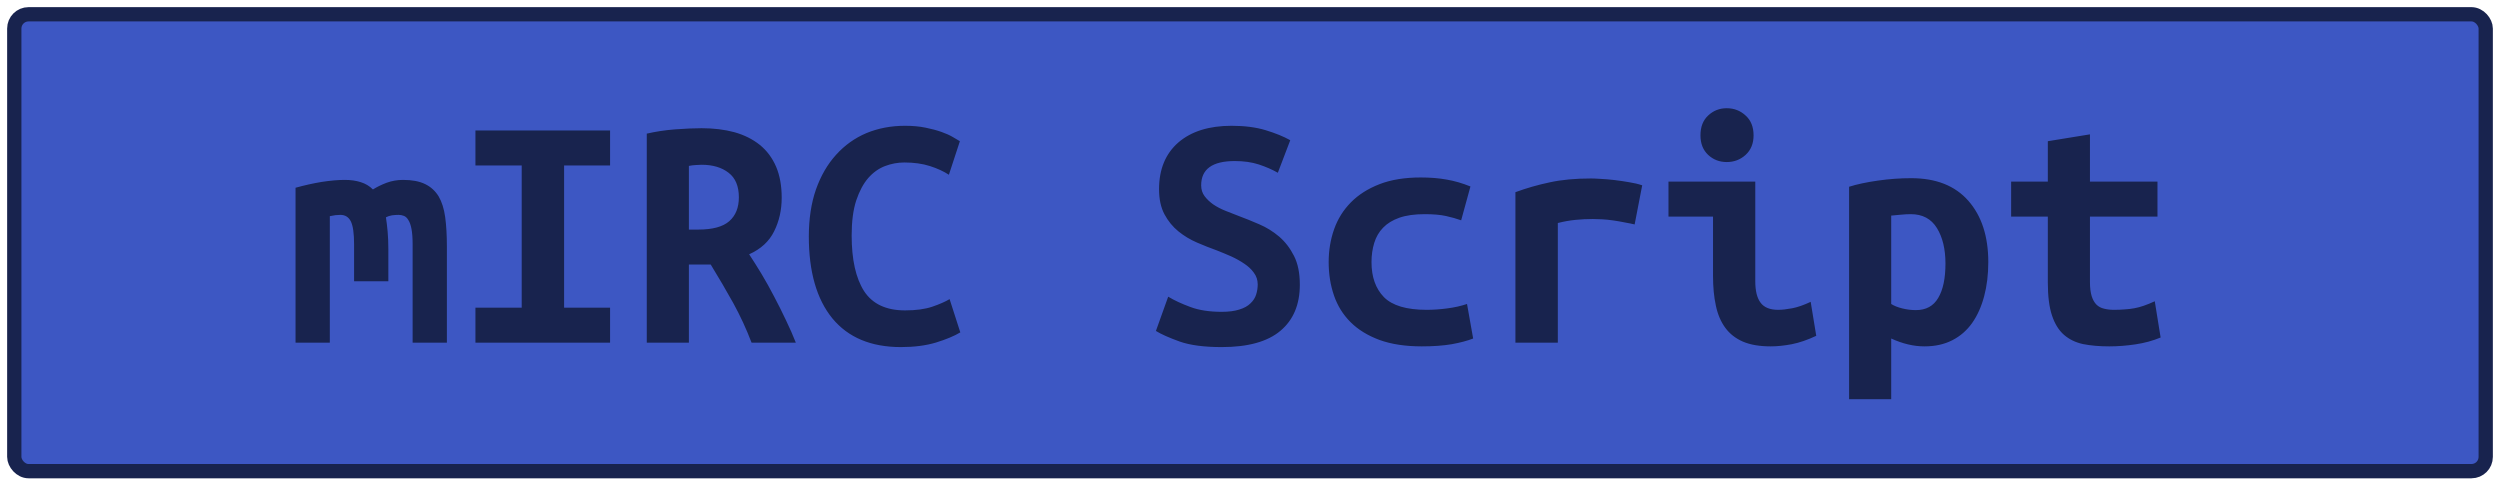 <?xml version="1.0" encoding="UTF-8"?>
<svg height="34" width="175.1" version="1.1" xmlns="http://www.w3.org/2000/svg">
    <rect
        height="32"
        width="173.1"
        rx="1"
        ry="1"
        x="1"
        y="1"
        fill="#3d57c3"
        stroke="#18234e"
        stroke-width="1"
         />
    <g transform="translate(0, 12)">
        <path fill="#18234e" d="M28.23 0.60L28.23 0.60Q29.17 0.60 29.77 0.89Q30.37 1.18 30.72 1.75Q31.06 2.33 31.18 3.20Q31.30 4.08 31.30 5.26L31.30 5.26L31.30 12L28.90 12L28.90 5.11Q28.90 4.44 28.82 4.03Q28.74 3.62 28.60 3.41Q28.47 3.19 28.29 3.12Q28.11 3.05 27.92 3.05L27.92 3.05Q27.70 3.05 27.46 3.08Q27.22 3.12 27.03 3.22L27.03 3.22Q27.10 3.67 27.15 4.22Q27.20 4.78 27.20 5.45L27.20 5.45L27.20 7.70L24.80 7.70L24.80 5.11Q24.80 3.96 24.57 3.50Q24.34 3.05 23.84 3.05L23.84 3.05Q23.70 3.05 23.49 3.07Q23.29 3.10 23.10 3.14L23.10 3.14L23.10 12L20.70 12L20.70 1.15Q21.63 0.89 22.54 0.74Q23.46 0.60 24.15 0.60L24.15 0.60Q24.78 0.60 25.27 0.76Q25.76 0.91 26.12 1.27L26.12 1.27Q26.53 1.01 27.08 0.80Q27.63 0.60 28.23 0.60ZM42.73 12L33.30 12L33.30 9.55L36.54 9.55L36.54-0.41L33.30-0.41L33.30-2.86L42.73-2.86L42.73-0.41L39.51-0.41L39.51 9.55L42.73 9.55L42.73 12ZM49.14-3.02L49.14-3.02Q50.41-3.02 51.44-2.74Q52.47-2.45 53.22-1.85Q53.96-1.25 54.36-0.32Q54.75 0.60 54.75 1.85L54.75 1.85Q54.75 3.14 54.22 4.20Q53.70 5.26 52.47 5.81L52.47 5.81Q52.88 6.43 53.34 7.19Q53.79 7.94 54.22 8.77Q54.66 9.60 55.05 10.43Q55.45 11.26 55.74 12L55.74 12L52.64 12Q52.09 10.56 51.36 9.23Q50.62 7.90 49.78 6.53L49.78 6.53L48.25 6.53L48.25 12L45.30 12L45.30-2.64Q45.73-2.74 46.24-2.82Q46.76-2.90 47.29-2.94Q47.82-2.98 48.30-3Q48.78-3.02 49.14-3.02ZM51.75 1.82L51.75 1.82Q51.75 0.65 51.03 0.10Q50.31-0.46 49.14-0.46L49.14-0.46Q48.97-0.46 48.73-0.44Q48.49-0.43 48.25-0.38L48.25-0.38L48.25 4.08L48.90 4.08Q50.41 4.08 51.08 3.49Q51.75 2.90 51.75 1.82ZM63.10 12.31L63.10 12.31Q59.96 12.31 58.30 10.30Q56.65 8.28 56.65 4.56L56.65 4.56Q56.65 2.71 57.15 1.27Q57.66-0.17 58.56-1.16Q59.46-2.16 60.69-2.68Q61.93-3.19 63.39-3.19L63.39-3.19Q64.18-3.19 64.82-3.06Q65.46-2.93 65.94-2.76Q66.42-2.59 66.74-2.40Q67.06-2.21 67.23-2.11L67.23-2.11L66.46 0.24Q65.91-0.12 65.13-0.37Q64.35-0.62 63.34-0.62L63.34-0.62Q62.65-0.62 61.99-0.37Q61.33-0.12 60.81 0.47Q60.30 1.06 59.97 2.04Q59.65 3.02 59.65 4.49L59.65 4.49Q59.65 7.03 60.52 8.39Q61.40 9.74 63.39 9.74L63.39 9.74Q64.54 9.74 65.30 9.48Q66.06 9.22 66.51 8.95L66.51 8.95L67.26 11.28Q66.63 11.66 65.56 11.99Q64.50 12.31 63.10 12.31ZM85.57 9.84L85.57 9.84Q86.31 9.84 86.80 9.68Q87.30 9.53 87.58 9.25Q87.87 8.98 87.98 8.63Q88.09 8.28 88.09 7.92L88.09 7.92Q88.09 7.46 87.82 7.10Q87.56 6.74 87.15 6.47Q86.74 6.19 86.24 5.96Q85.74 5.74 85.23 5.54L85.23 5.54Q84.56 5.30 83.84 4.99Q83.12 4.68 82.53 4.20Q81.94 3.72 81.56 3.01Q81.18 2.30 81.18 1.25L81.18 1.25Q81.18-0.84 82.53-2.02Q83.89-3.19 86.26-3.19L86.26-3.19Q87.63-3.19 88.65-2.88Q89.67-2.57 90.37-2.18L90.37-2.18L89.50 0.10Q88.90-0.24 88.17-0.48Q87.44-0.72 86.48-0.72L86.48-0.72Q84.13-0.72 84.13 0.98L84.13 0.98Q84.13 1.42 84.37 1.74Q84.61 2.06 84.98 2.32Q85.35 2.57 85.82 2.76Q86.29 2.95 86.74 3.12L86.74 3.12Q87.44 3.38 88.20 3.71Q88.95 4.03 89.59 4.57Q90.22 5.11 90.63 5.92Q91.04 6.72 91.04 7.94L91.04 7.94Q91.04 10.03 89.68 11.17Q88.33 12.31 85.57 12.31L85.57 12.31Q83.72 12.31 82.62 11.92Q81.51 11.52 80.96 11.18L80.96 11.18L81.82 8.78Q82.47 9.17 83.37 9.50Q84.27 9.84 85.57 9.84ZM93.06 6.36L93.06 6.36Q93.06 5.14 93.44 4.06Q93.82 2.98 94.62 2.17Q95.41 1.37 96.62 0.90Q97.83 0.43 99.51 0.43L99.51 0.43Q100.52 0.43 101.34 0.58Q102.15 0.72 102.99 1.06L102.99 1.06L102.34 3.43Q101.86 3.26 101.28 3.13Q100.69 3 99.78 3L99.78 3Q98.72 3 98.01 3.25Q97.30 3.50 96.87 3.95Q96.44 4.39 96.25 5.02Q96.06 5.64 96.06 6.36L96.06 6.36Q96.06 7.92 96.93 8.81Q97.81 9.70 99.92 9.70L99.92 9.70Q100.62 9.70 101.37 9.60Q102.13 9.50 102.75 9.29L102.75 9.29L103.18 11.71Q102.56 11.95 101.67 12.11Q100.78 12.26 99.58 12.26L99.58 12.26Q97.86 12.26 96.62 11.81Q95.38 11.35 94.59 10.56Q93.80 9.77 93.43 8.69Q93.06 7.61 93.06 6.36ZM115.02 0.98L114.49 3.72Q114.20 3.65 113.80 3.58Q113.41 3.50 113 3.44Q112.59 3.38 112.21 3.36Q111.82 3.34 111.56 3.34L111.56 3.34Q110.94 3.34 110.34 3.40Q109.74 3.46 109.11 3.62L109.11 3.62L109.11 12L106.14 12L106.14 1.46Q107.31 1.03 108.55 0.77Q109.78 0.50 111.44 0.50L111.44 0.50Q111.68 0.50 112.12 0.53Q112.57 0.55 113.07 0.61Q113.58 0.67 114.09 0.76Q114.61 0.84 115.02 0.98L115.02 0.98ZM122.82-2.52L122.82-2.52Q122.82-1.66 122.26-1.15Q121.71-0.65 120.94-0.65L120.94-0.65Q120.18-0.65 119.64-1.15Q119.10-1.66 119.10-2.52L119.10-2.52Q119.10-3.41 119.64-3.91Q120.18-4.42 120.94-4.42L120.94-4.42Q121.71-4.42 122.26-3.91Q122.82-3.41 122.82-2.52ZM126.82 9.14L127.21 11.52Q126.30 11.95 125.49 12.11Q124.69 12.26 124.02 12.26L124.02 12.26Q122.86 12.26 122.08 11.93Q121.30 11.59 120.84 10.96Q120.37 10.32 120.18 9.41Q119.98 8.50 119.98 7.32L119.98 7.32L119.98 3.17L116.86 3.17L116.86 0.72L122.94 0.72L122.94 7.70Q122.94 8.71 123.31 9.20Q123.68 9.70 124.54 9.70L124.54 9.70Q124.95 9.70 125.53 9.59Q126.10 9.48 126.82 9.14L126.82 9.14ZM136.26 6.46L136.26 6.46Q136.26 4.94 135.66 3.97Q135.06 3 133.83 3L133.83 3Q133.50 3 133.11 3.04Q132.73 3.07 132.46 3.10L132.46 3.10L132.46 9.29Q132.75 9.48 133.23 9.60Q133.71 9.72 134.19 9.72L134.19 9.72Q135.25 9.72 135.75 8.87Q136.26 8.02 136.26 6.46ZM139.26 6.36L139.26 6.36Q139.26 7.66 138.97 8.75Q138.68 9.84 138.13 10.62Q137.58 11.40 136.74 11.83Q135.90 12.26 134.79 12.26L134.79 12.26Q133.66 12.26 132.46 11.71L132.46 11.71L132.46 15.96L129.51 15.96L129.51 1.08Q130.33 0.82 131.52 0.65Q132.70 0.48 133.86 0.48L133.86 0.48Q136.47 0.48 137.86 2.06Q139.26 3.65 139.26 6.36ZM143.43 7.80L143.43 3.17L140.86 3.17L140.86 0.72L143.43 0.72L143.43-2.11L146.38-2.59L146.38 0.72L151.11 0.72L151.11 3.17L146.38 3.17L146.38 7.73Q146.38 8.35 146.50 8.74Q146.62 9.12 146.84 9.34Q147.06 9.55 147.37 9.62Q147.68 9.70 148.06 9.70L148.06 9.70Q148.47 9.70 148.82 9.67Q149.17 9.65 149.49 9.59Q149.82 9.53 150.16 9.41Q150.51 9.29 150.92 9.10L150.92 9.10L151.33 11.64Q150.51 11.98 149.56 12.12Q148.62 12.26 147.73 12.26L147.73 12.26Q146.70 12.26 145.90 12.10Q145.11 11.93 144.56 11.45Q144.01 10.97 143.72 10.09Q143.43 9.22 143.43 7.80L143.43 7.80Z"/>
    </g>
</svg>